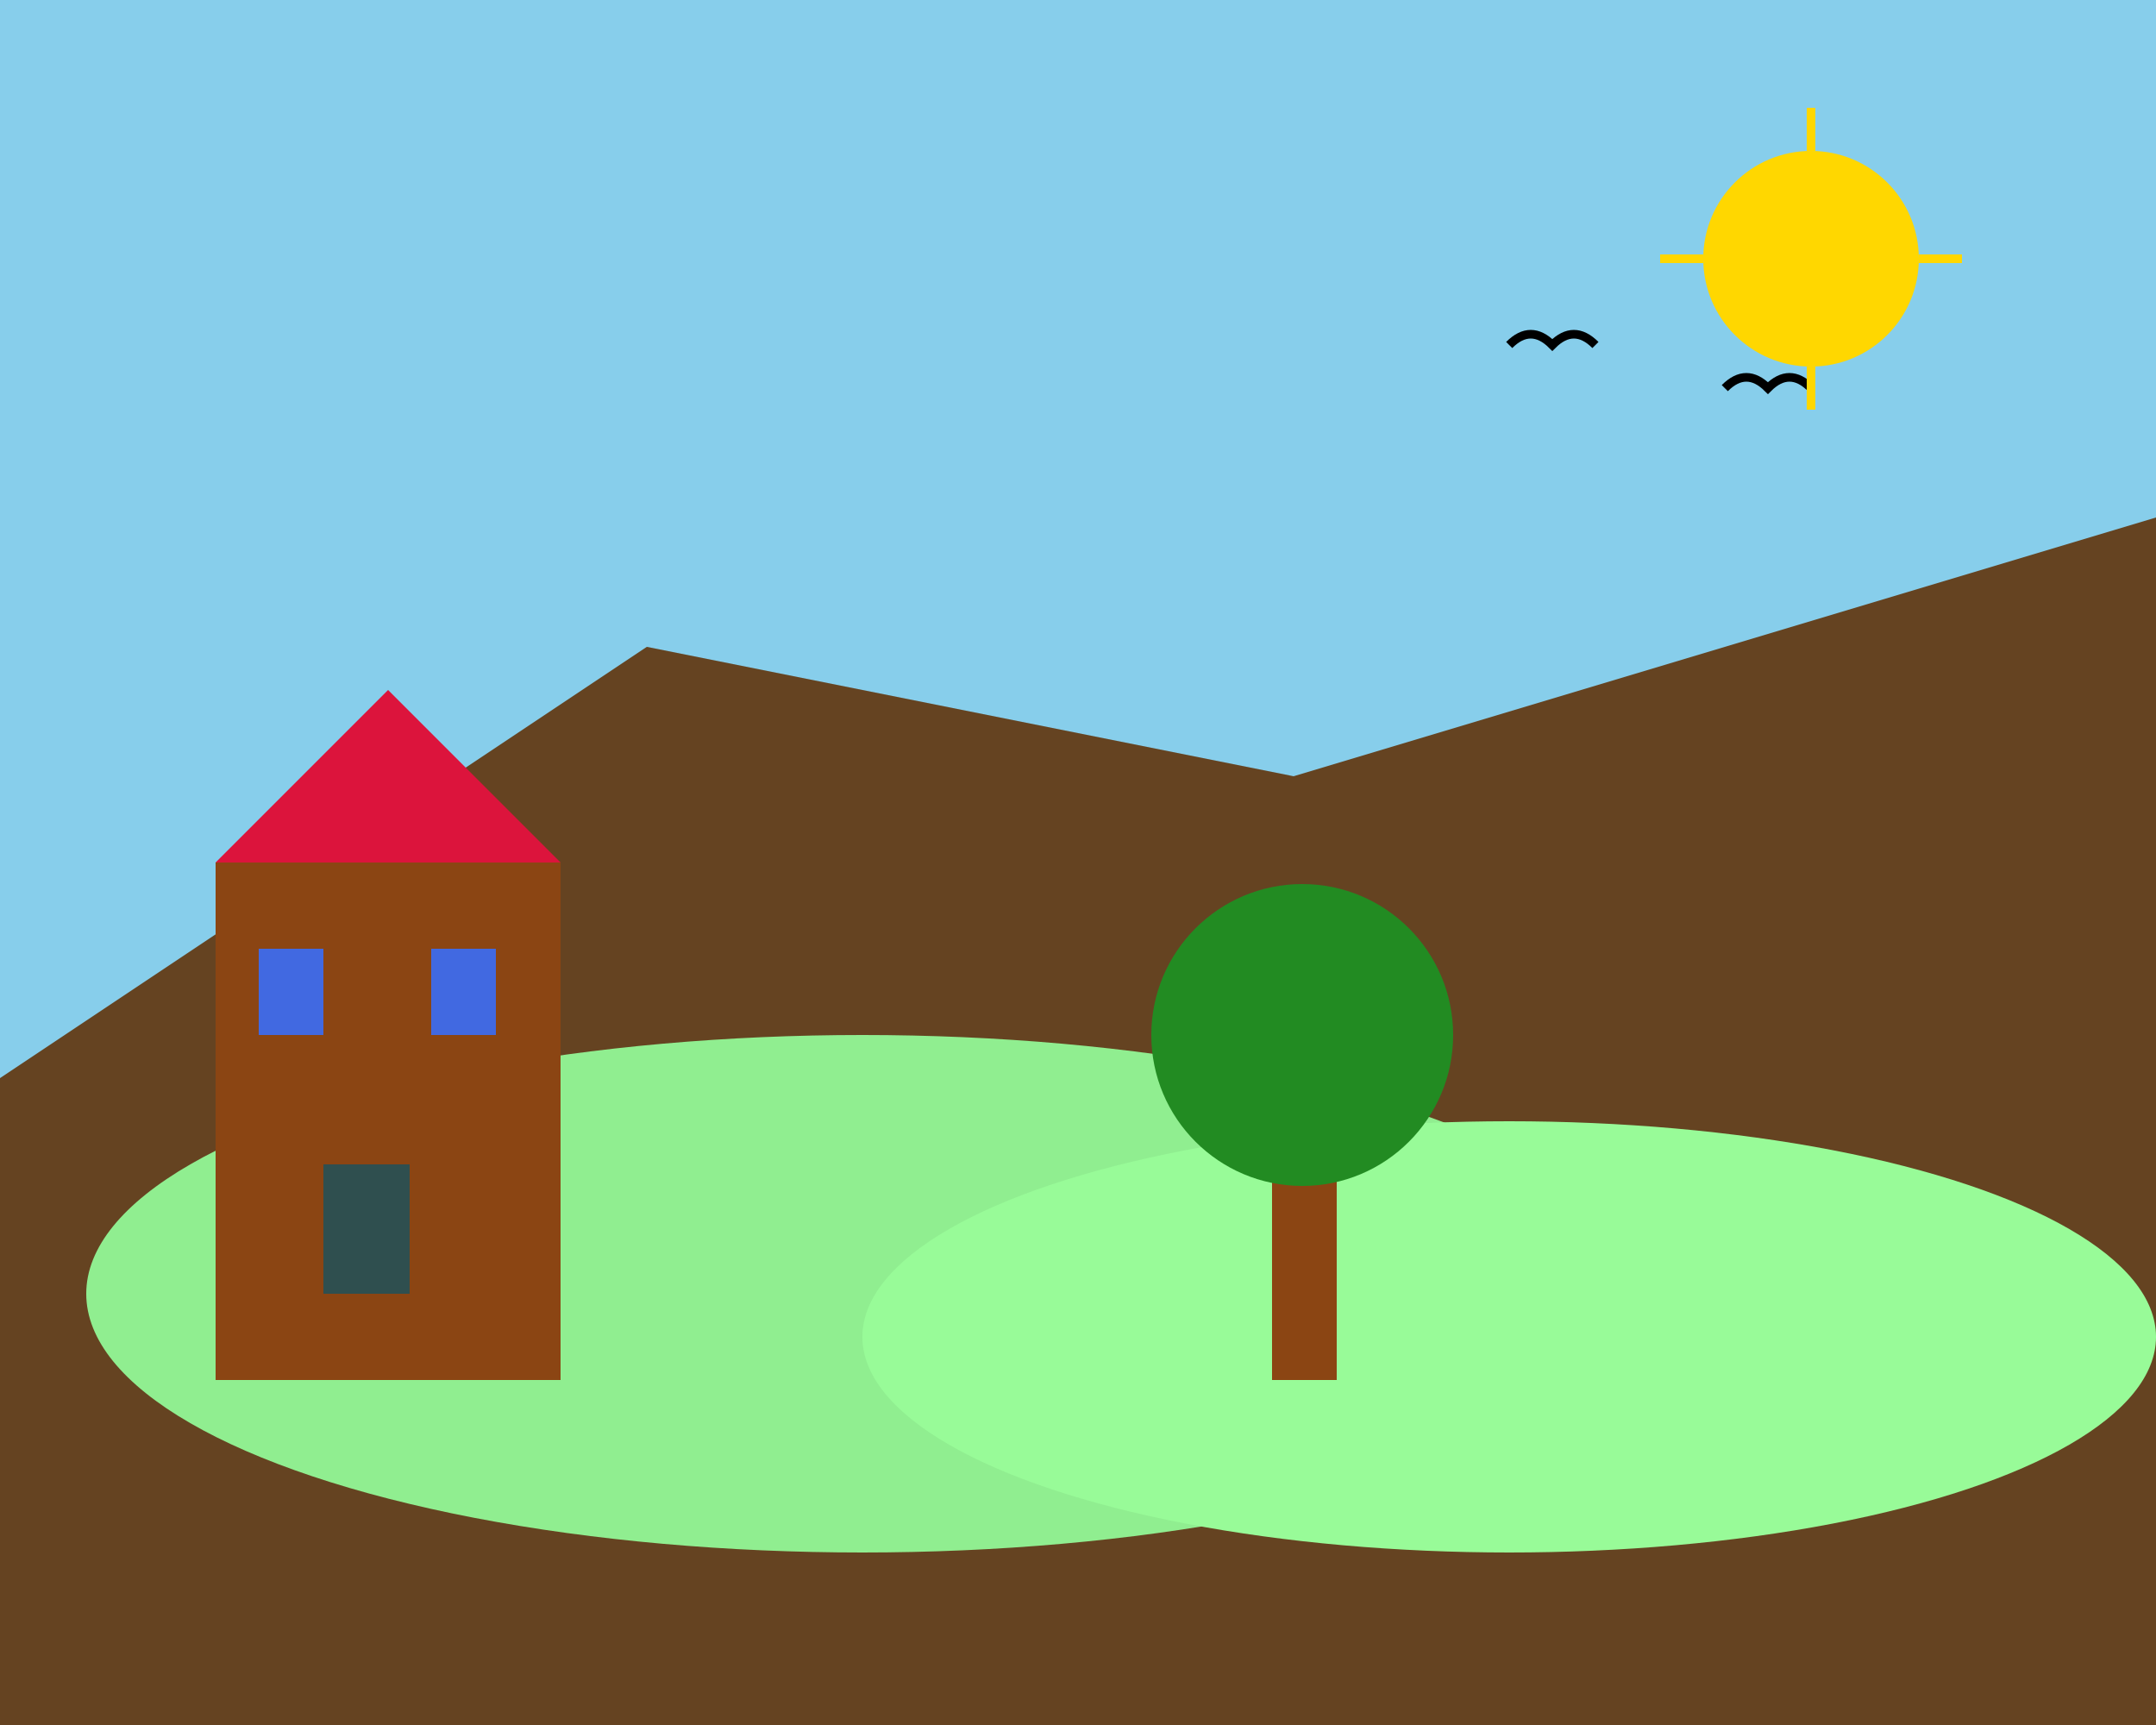 <svg width="500" height="400" xmlns="http://www.w3.org/2000/svg">
  <!-- Sky background -->
  <rect width="500" height="400" fill="#87CEEB" id="sky"/>
  
  <!-- Mountains (furthest back) -->
  <polygon points="0,250 150,150 300,180 500,120 500,400 0,400" fill="#654321" id="mountain-range"/>
  
  <!-- Hills (middle background) -->
  <ellipse cx="200" cy="300" rx="180" ry="60" fill="#90EE90" id="hill-back"/>
  <ellipse cx="350" cy="310" rx="150" ry="50" fill="#98FB98" id="hill-front"/>
  
  <!-- Building (background structure) -->
  <rect x="50" y="200" width="80" height="120" fill="#8B4513" id="building-base"/>
  <polygon points="50,200 90,160 130,200" fill="#DC143C" id="building-roof"/>
  <rect x="60" y="220" width="15" height="20" fill="#4169E1" id="window-1"/>
  <rect x="100" y="220" width="15" height="20" fill="#4169E1" id="window-2"/>
  <rect x="75" y="270" width="20" height="30" fill="#2F4F4F" id="door"/>
  
  <!-- Large tree (foreground) -->
  <rect x="295" y="240" width="15" height="80" fill="#8B4513" id="tree-trunk"/>
  <circle cx="302" cy="240" r="35" fill="#228B22" id="tree-foliage"/>
  
  <!-- Flowers (topmost details) -->
  
  
  
  
  <!-- Birds (flying objects) -->
  <path d="M 350 80 Q 355 75 360 80 Q 365 75 370 80" stroke="#000" stroke-width="2" fill="none" id="bird-1"/>
  <path d="M 400 90 Q 405 85 410 90 Q 415 85 420 90" stroke="#000" stroke-width="2" fill="none" id="bird-2"/>
  
  <!-- Sun (atmospheric element) -->
  <circle cx="420" cy="60" r="25" fill="#FFD700" id="sun"/>
  <g id="sun-rays">
    <line x1="420" y1="25" x2="420" y2="35" stroke="#FFD700" stroke-width="2"/>
    <line x1="420" y1="85" x2="420" y2="95" stroke="#FFD700" stroke-width="2"/>
    <line x1="385" y1="60" x2="395" y2="60" stroke="#FFD700" stroke-width="2"/>
    <line x1="445" y1="60" x2="455" y2="60" stroke="#FFD700" stroke-width="2"/>
  </g>
  
  <!-- Clouds (overlay elements) -->
  
  
</svg>